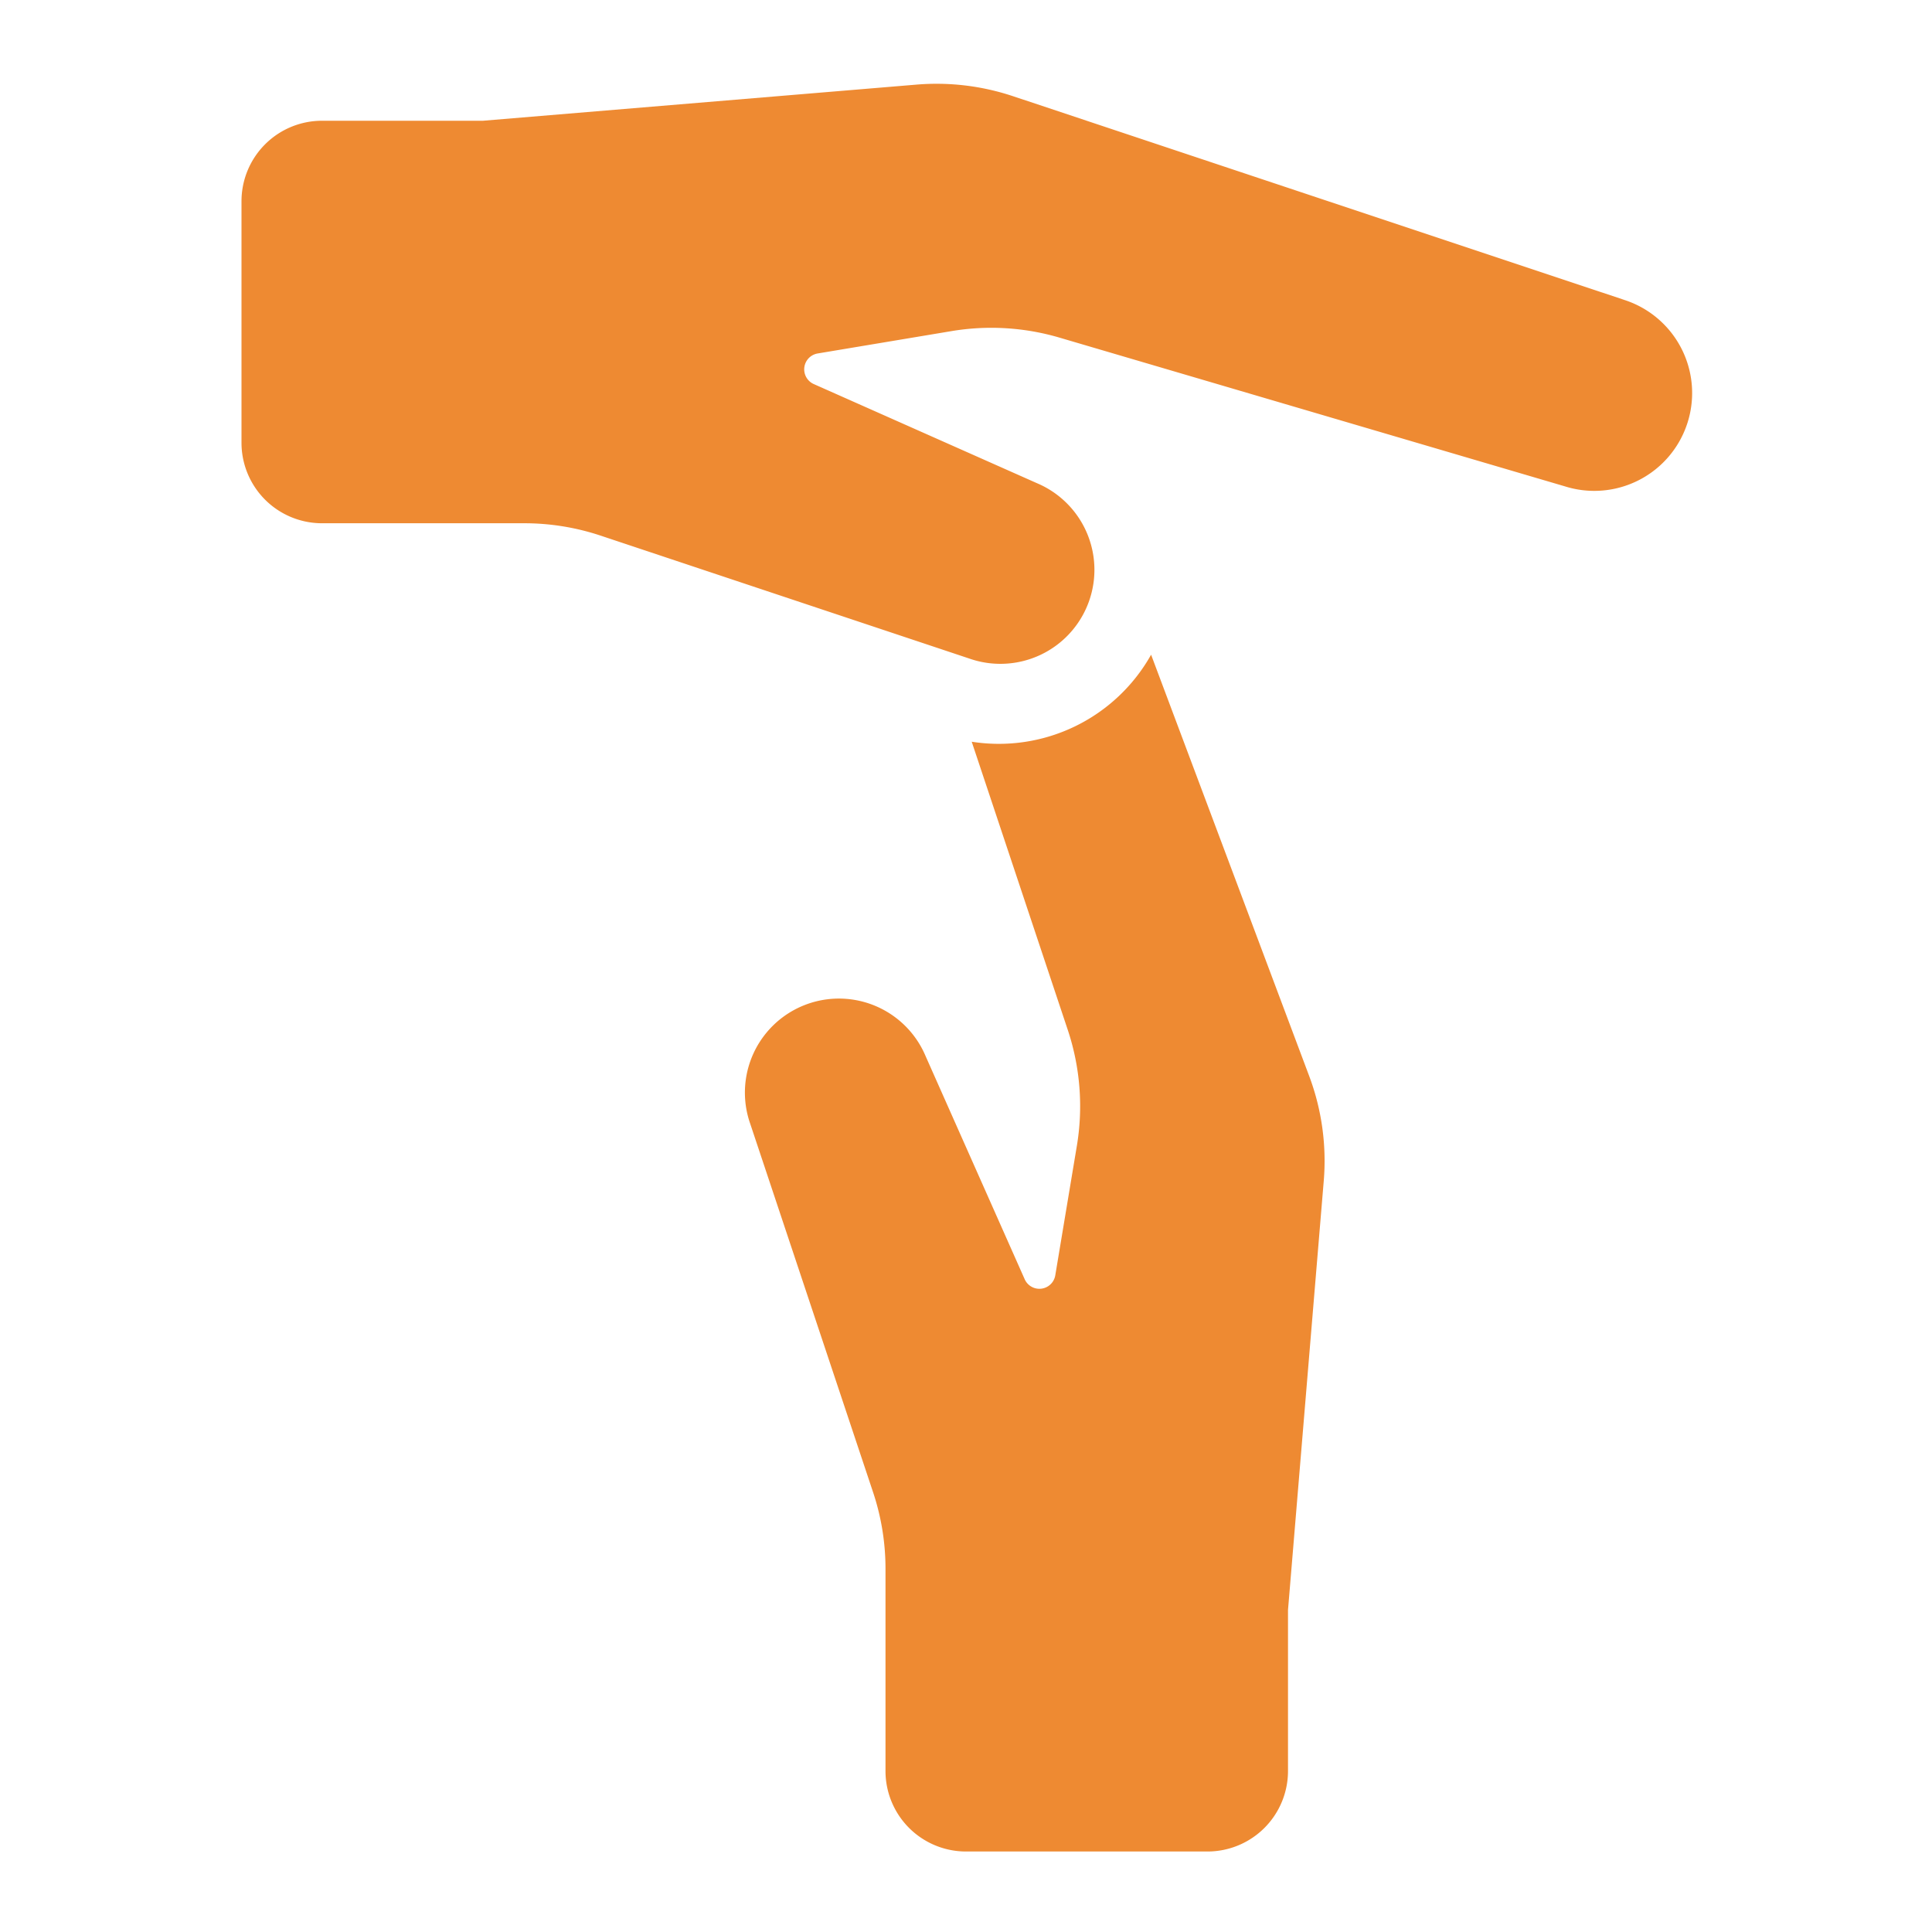 <svg width="24" height="24" fill="none" xmlns="http://www.w3.org/2000/svg">
    <path d="m20.17 3.723-7.586-2.528a3 3 0 0 0-1.198-.144L6 1.5H4a1 1 0 0 0-1 1v3a1 1 0 0 0 1 1h2.513a3 3 0 0 1 .949.154l4.577 1.526a1.168 1.168 0 0 0 .844-2.177l-2.774-1.232a.2.2 0 0 1 .048-.38l1.664-.278a3 3 0 0 1 1.34.081l6.28 1.848a1.215 1.215 0 0 0 .728-2.319ZM14.3 8.132a2.169 2.169 0 0 1-2.229 1.082l1.193 3.579a3 3 0 0 1 .113 1.442l-.268 1.608a.2.2 0 0 1-.38.048l-1.232-2.774a1.168 1.168 0 0 0-2.177.844l1.526 4.577a3 3 0 0 1 .154.949V22a1 1 0 0 0 1 1h3a1 1 0 0 0 1-1v-2l.444-5.329a3 3 0 0 0-.18-1.302l-1.965-5.237Z" fill="#EE8A32"/>
</svg>
